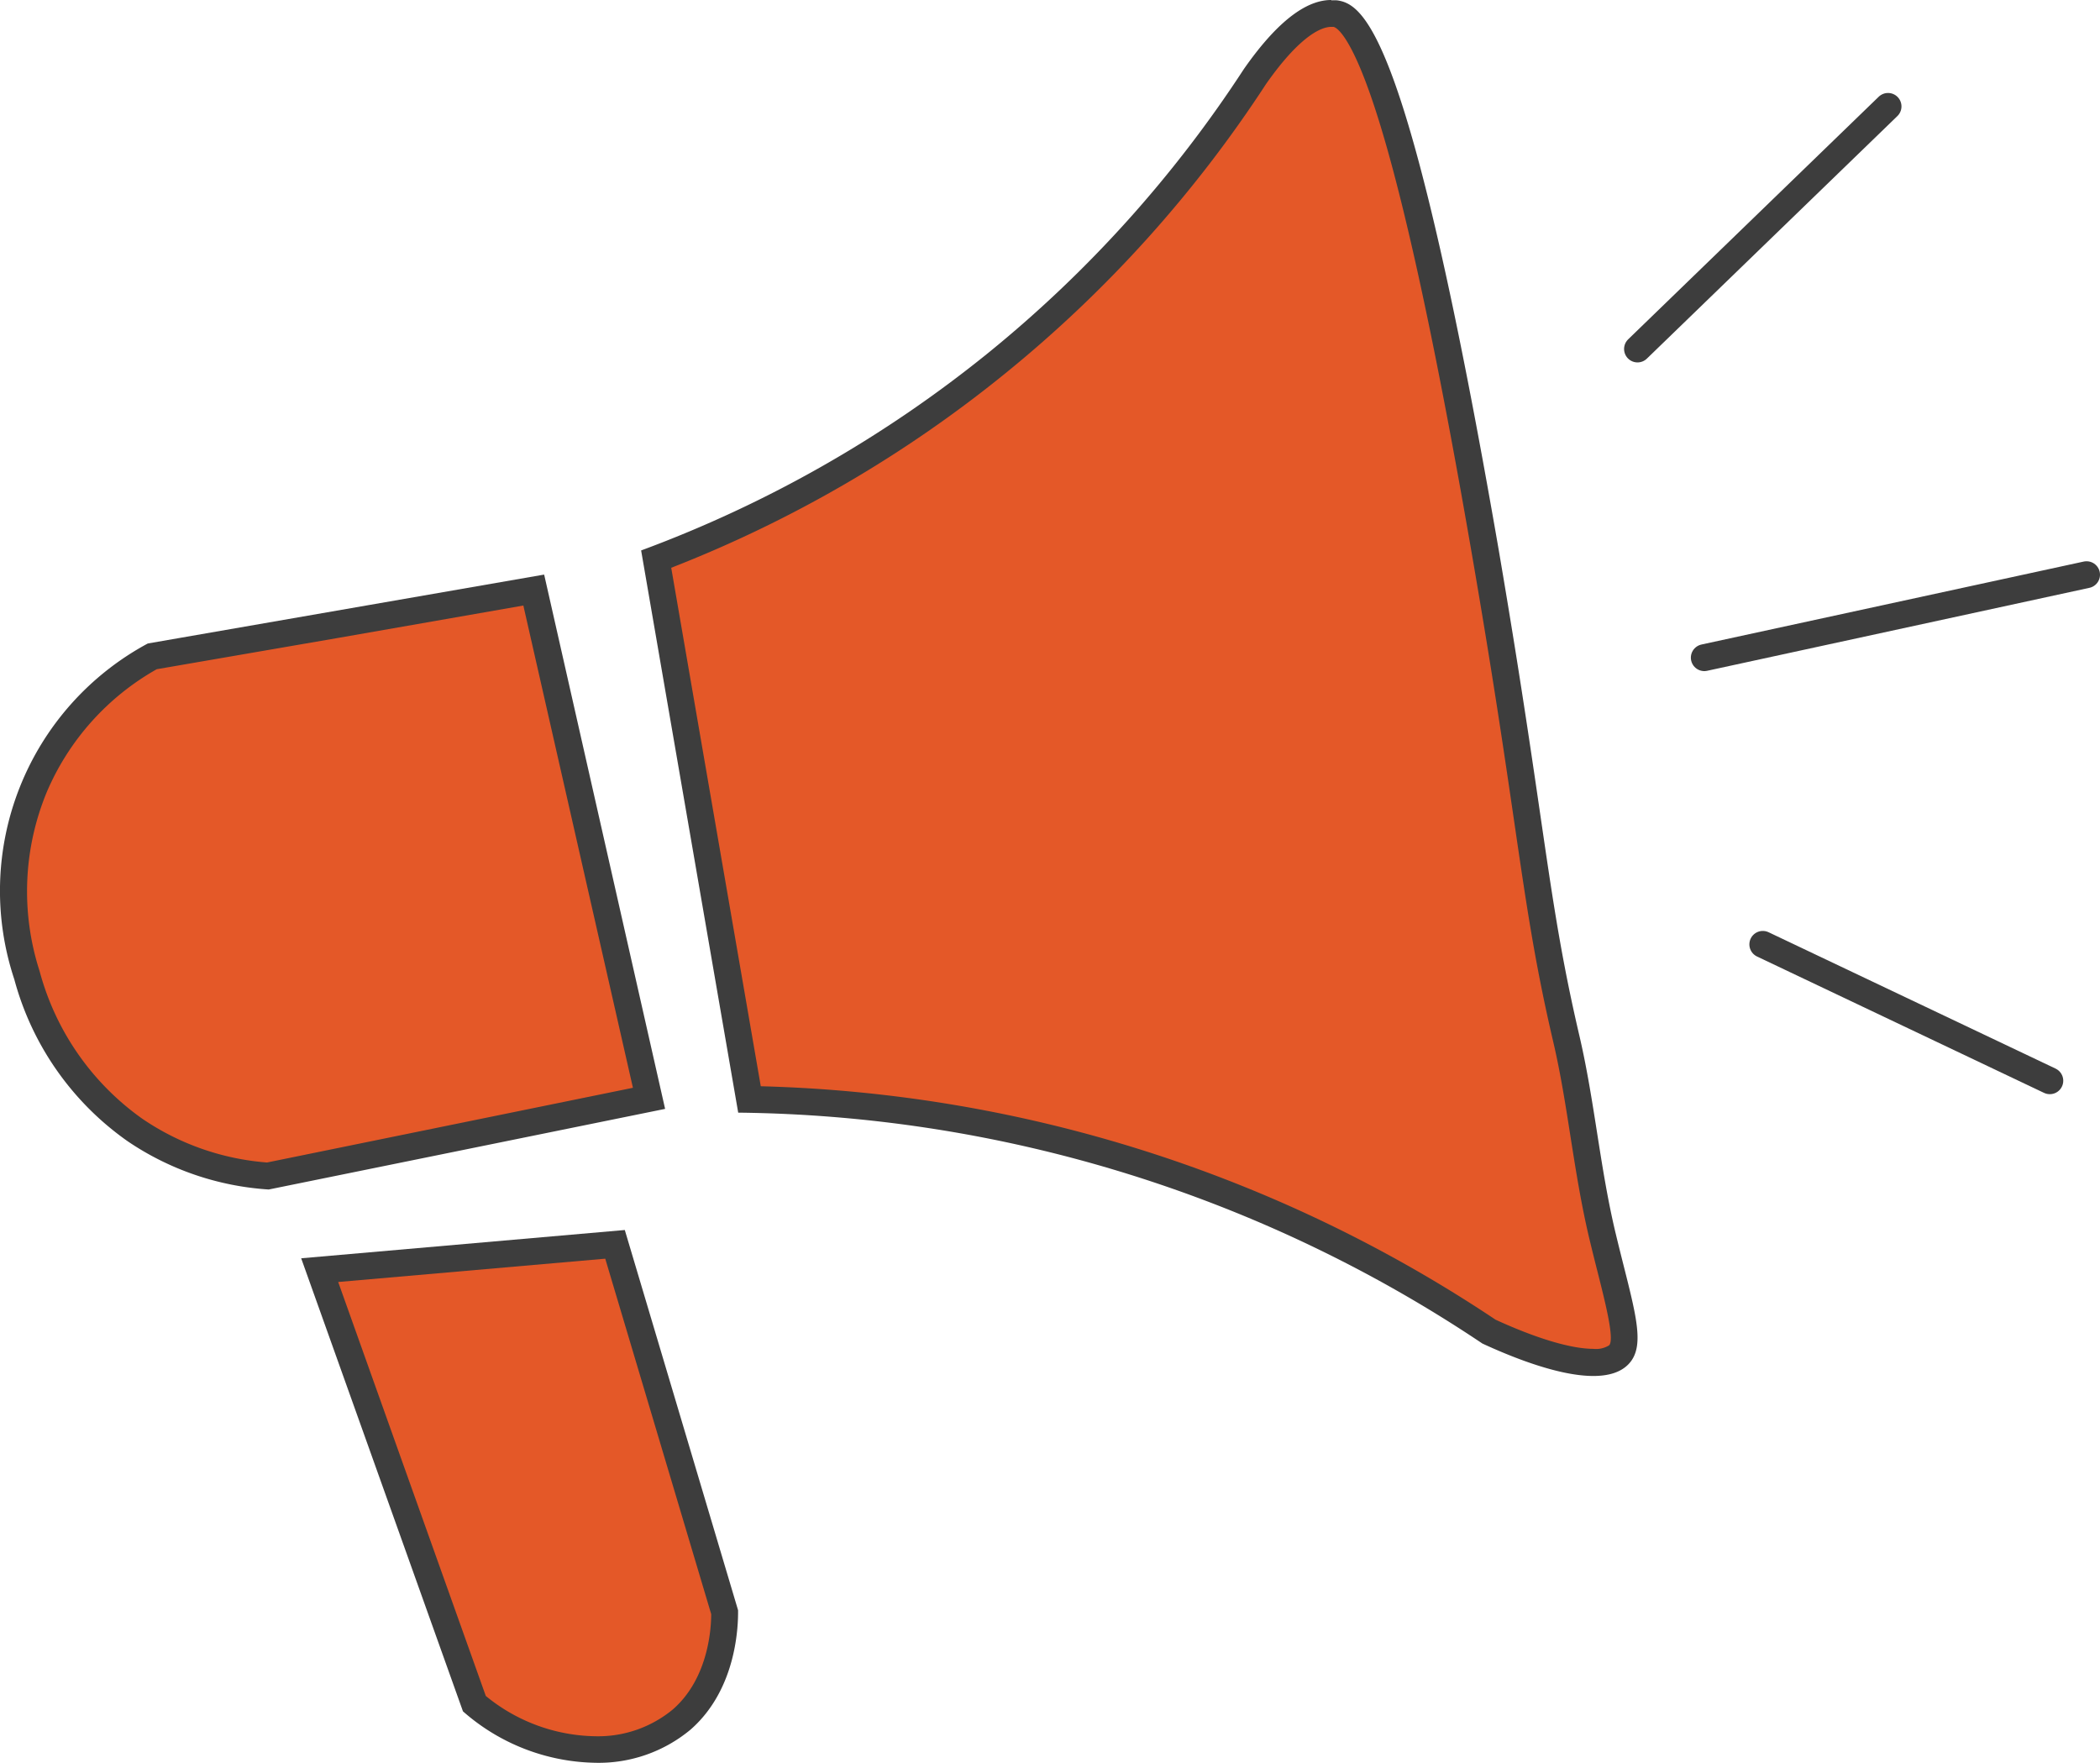 <svg xmlns="http://www.w3.org/2000/svg" viewBox="0 0 312.58 262.41"><defs><style>.cls-1,.cls-3{fill:#e45828;}.cls-2{fill:#3d3d3d;}.cls-3{stroke:#3d3d3d;stroke-linecap:round;stroke-linejoin:round;stroke-width:4px;}</style></defs><title>Asset 23</title><g id="Layer_2" data-name="Layer 2"><g id="Layer_1-2" data-name="Layer 1"><path class="cls-1" d="M237.16,202.79c-3.65,0-9-1.59-15.53-4.58a204.65,204.65,0,0,0-110.09-34.55L97.66,83.23A184.35,184.35,0,0,0,148.45,54,184.45,184.45,0,0,0,186.8,11.38C191.08,5.26,195,2,198.14,2a3.69,3.69,0,0,1,.58,0c5.86.75,13.18,27,22.36,80.24,3.09,17.92,4.87,30,6.29,39.77,1.85,12.66,3.08,21,5.78,32.6,1.09,4.68,1.86,9.56,2.6,14.27.79,5,1.6,10.2,2.82,15.25.42,1.73.82,3.34,1.2,4.81,1.73,6.85,2.77,11,1.21,12.65C240.25,202.4,239,202.79,237.16,202.79Z"/><path class="cls-2" d="M198.14,4l.32,0c.21,0,2.15.53,5.48,10,4.33,12.3,9.44,35.39,15.17,68.62,3.09,17.9,4.86,30,6.28,39.72,1.86,12.71,3.09,21.11,5.81,32.76,1.08,4.62,1.84,9.45,2.57,14.13.8,5.05,1.62,10.27,2.86,15.41q.63,2.61,1.2,4.83c1.17,4.65,2.5,9.93,1.69,10.79a3.66,3.66,0,0,1-2.36.53c-3.29,0-8.45-1.54-14.55-4.34A206.5,206.5,0,0,0,113.24,161.7l-8.67-50.18-4.66-27a186.22,186.22,0,0,0,49.8-29,186.48,186.48,0,0,0,38.73-43C193.83,4.83,197,4,198.14,4m0-4c-3,0-7.26,2.06-13,10.29a182.81,182.81,0,0,1-37.93,42.15,182.77,182.77,0,0,1-51.78,29.5q7.22,41.85,14.45,83.69A202.71,202.71,0,0,1,220.65,200c3.87,1.79,11.13,4.83,16.51,4.83,2.18,0,4.06-.5,5.27-1.79,2.76-2.92.71-8.4-1.91-19.3-2.35-9.72-3.15-19.77-5.42-29.51-4.77-20.42-5-31.22-12-72.25C209.93,5.86,203.29.6,199,.05a7.4,7.4,0,0,0-.83,0Z"/><path class="cls-1" d="M39.88,175.06a40.09,40.09,0,0,1-19.81-6.86A40.73,40.73,0,0,1,4,145.25l0-.11A40.66,40.66,0,0,1,5.12,117,40.22,40.22,0,0,1,22.62,97.7l56.81-9.85,17.18,75.63Z"/><path class="cls-2" d="M77.9,90.14l16.31,71.79L39.75,173.05a38.14,38.14,0,0,1-18.55-6.5A39.39,39.39,0,0,1,5.94,144.73l-.06-.21A38.67,38.67,0,0,1,7,117.82a38.19,38.19,0,0,1,16.33-18.2L50.11,95,77.9,90.14m3-4.59L22,95.79a41.8,41.8,0,0,0-19.87,50,43.12,43.12,0,0,0,16.86,24.09A42.17,42.17,0,0,0,40,177.07l59-12L81,85.55Z"/><path class="cls-1" d="M88.61,260.41a28.37,28.37,0,0,1-18-6.84l-23-64.49,44-3.85L107.86,240c0,2.78-.53,10.87-6.38,16A19.51,19.51,0,0,1,88.61,260.41Z"/><path class="cls-2" d="M90.09,187.37l15.77,52.91c0,2.76-.66,9.78-5.7,14.18a17.44,17.44,0,0,1-11.54,4,26.3,26.3,0,0,1-16.31-6L61.09,221,50.34,190.84l39.75-3.47M93,183.1l-48.17,4.21,24.08,67.44a30.55,30.55,0,0,0,19.71,7.66,21.37,21.37,0,0,0,14.17-4.94c7-6.13,7.09-15.81,7.07-17.77L93,183.1Z"/><line class="cls-3" x1="243.74" y1="51.95" x2="281.03" y2="15.84"/><line class="cls-3" x1="253.68" y1="97.9" x2="310.58" y2="85.55"/><line class="cls-3" x1="262.39" y1="140.58" x2="305.11" y2="160.88"/></g></g></svg>